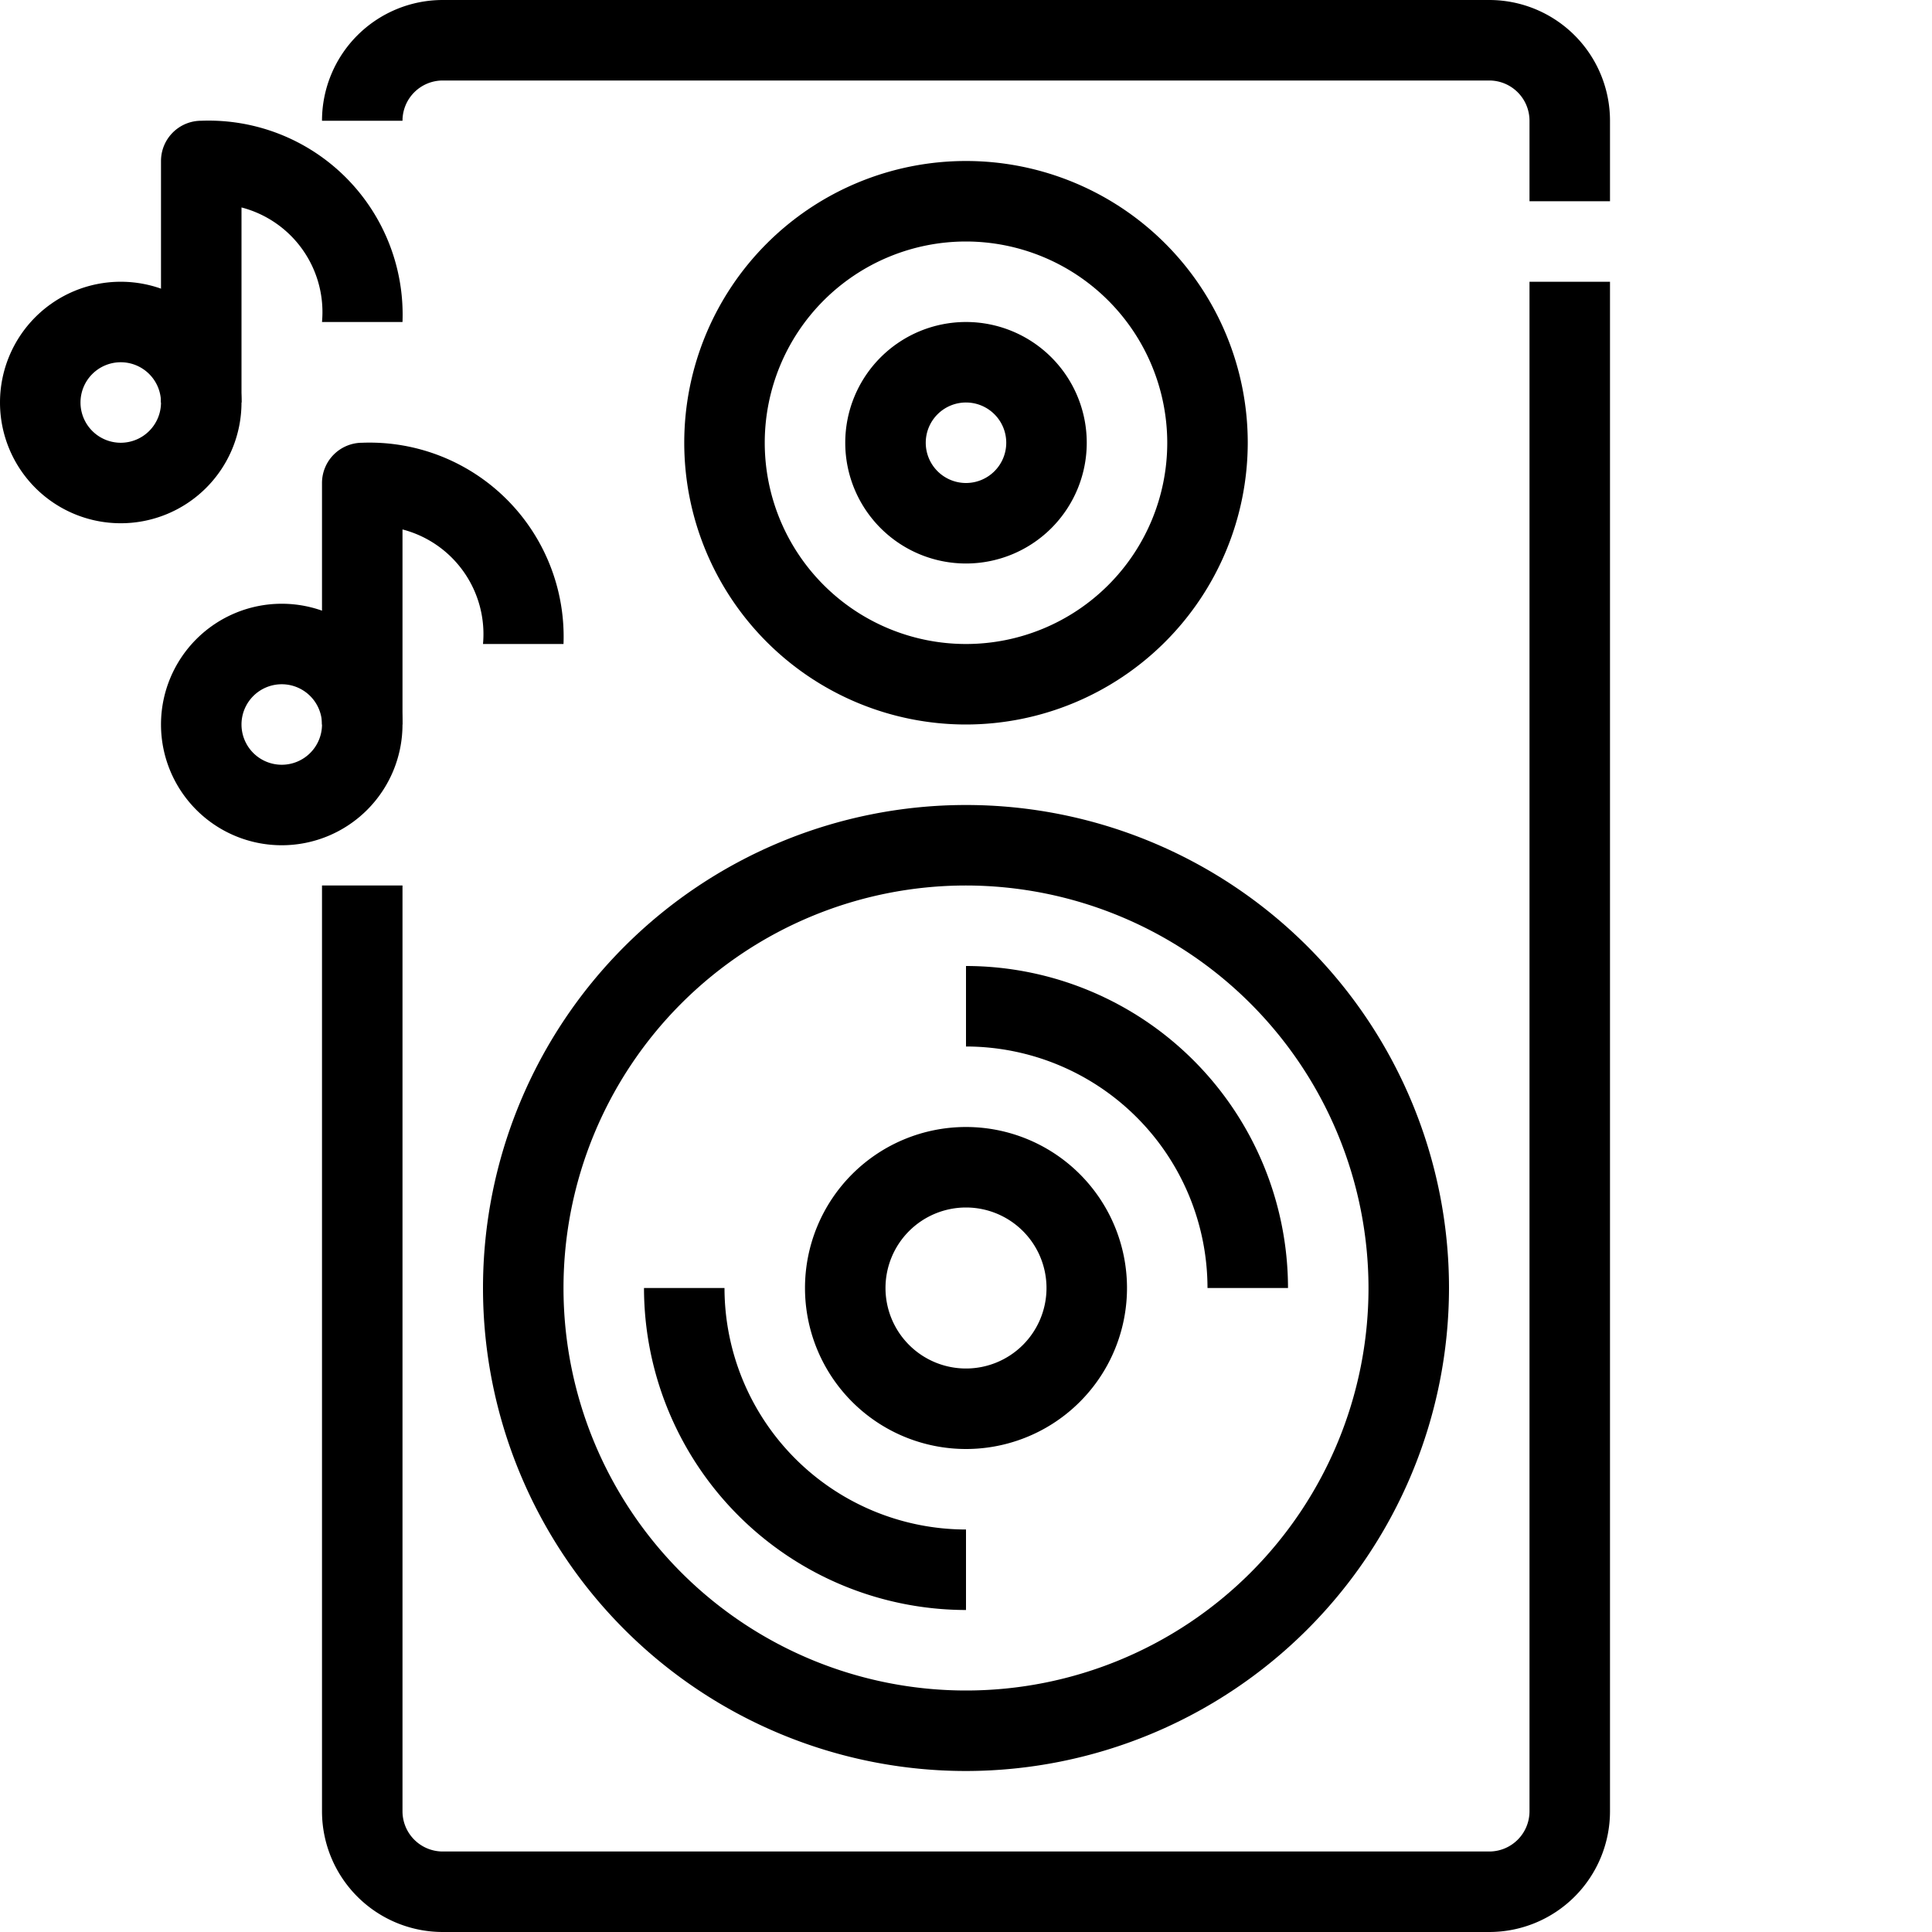 <svg height='100px' width='100px'  fill="#000000" xmlns="http://www.w3.org/2000/svg" viewBox="0 0 48 48" x="0px" y="0px"><title>04-speaker</title><g data-name="04-speaker"><path d="M37,48H11a3,3,0,0,1-3-3V22h2V45a1,1,0,0,0,1,1H37a1,1,0,0,0,1-1V7h2V45A3,3,0,0,1,37,48Z"></path><path d="M40,5H38V3a1,1,0,0,0-1-1H11a1,1,0,0,0-1,1H8a3,3,0,0,1,3-3H37a3,3,0,0,1,3,3Z"></path><path d="M24,44A12,12,0,1,1,36,32,12.013,12.013,0,0,1,24,44Zm0-22A10,10,0,1,0,34,32,10.011,10.011,0,0,0,24,22Z"></path><path d="M24,18a7,7,0,1,1,7-7A7.008,7.008,0,0,1,24,18ZM24,6a5,5,0,1,0,5,5A5.006,5.006,0,0,0,24,6Z"></path><path d="M24,14a3,3,0,1,1,3-3A3,3,0,0,1,24,14Zm0-4a1,1,0,1,0,1,1A1,1,0,0,0,24,10Z"></path><path d="M24,36a4,4,0,1,1,4-4A4,4,0,0,1,24,36Zm0-6a2,2,0,1,0,2,2A2,2,0,0,0,24,30Z"></path><path d="M32,32H30a6.006,6.006,0,0,0-6-6V24A8.009,8.009,0,0,1,32,32Z"></path><path d="M24,40a8.009,8.009,0,0,1-8-8h2a6.006,6.006,0,0,0,6,6Z"></path><path d="M7,21a3,3,0,1,1,3-3A3,3,0,0,1,7,21Zm0-4a1,1,0,1,0,1,1A1,1,0,0,0,7,17Z"></path><path d="M10,18H8V12a1,1,0,0,1,1-1,4.821,4.821,0,0,1,5,5H12a2.687,2.687,0,0,0-2-2.846Z"></path><path d="M3,13a3,3,0,1,1,3-3A3,3,0,0,1,3,13ZM3,9a1,1,0,1,0,1,1A1,1,0,0,0,3,9Z"></path><path d="M6,10H4V4A1,1,0,0,1,5,3a4.821,4.821,0,0,1,5,5H8A2.687,2.687,0,0,0,6,5.154Z"></path></g></svg>